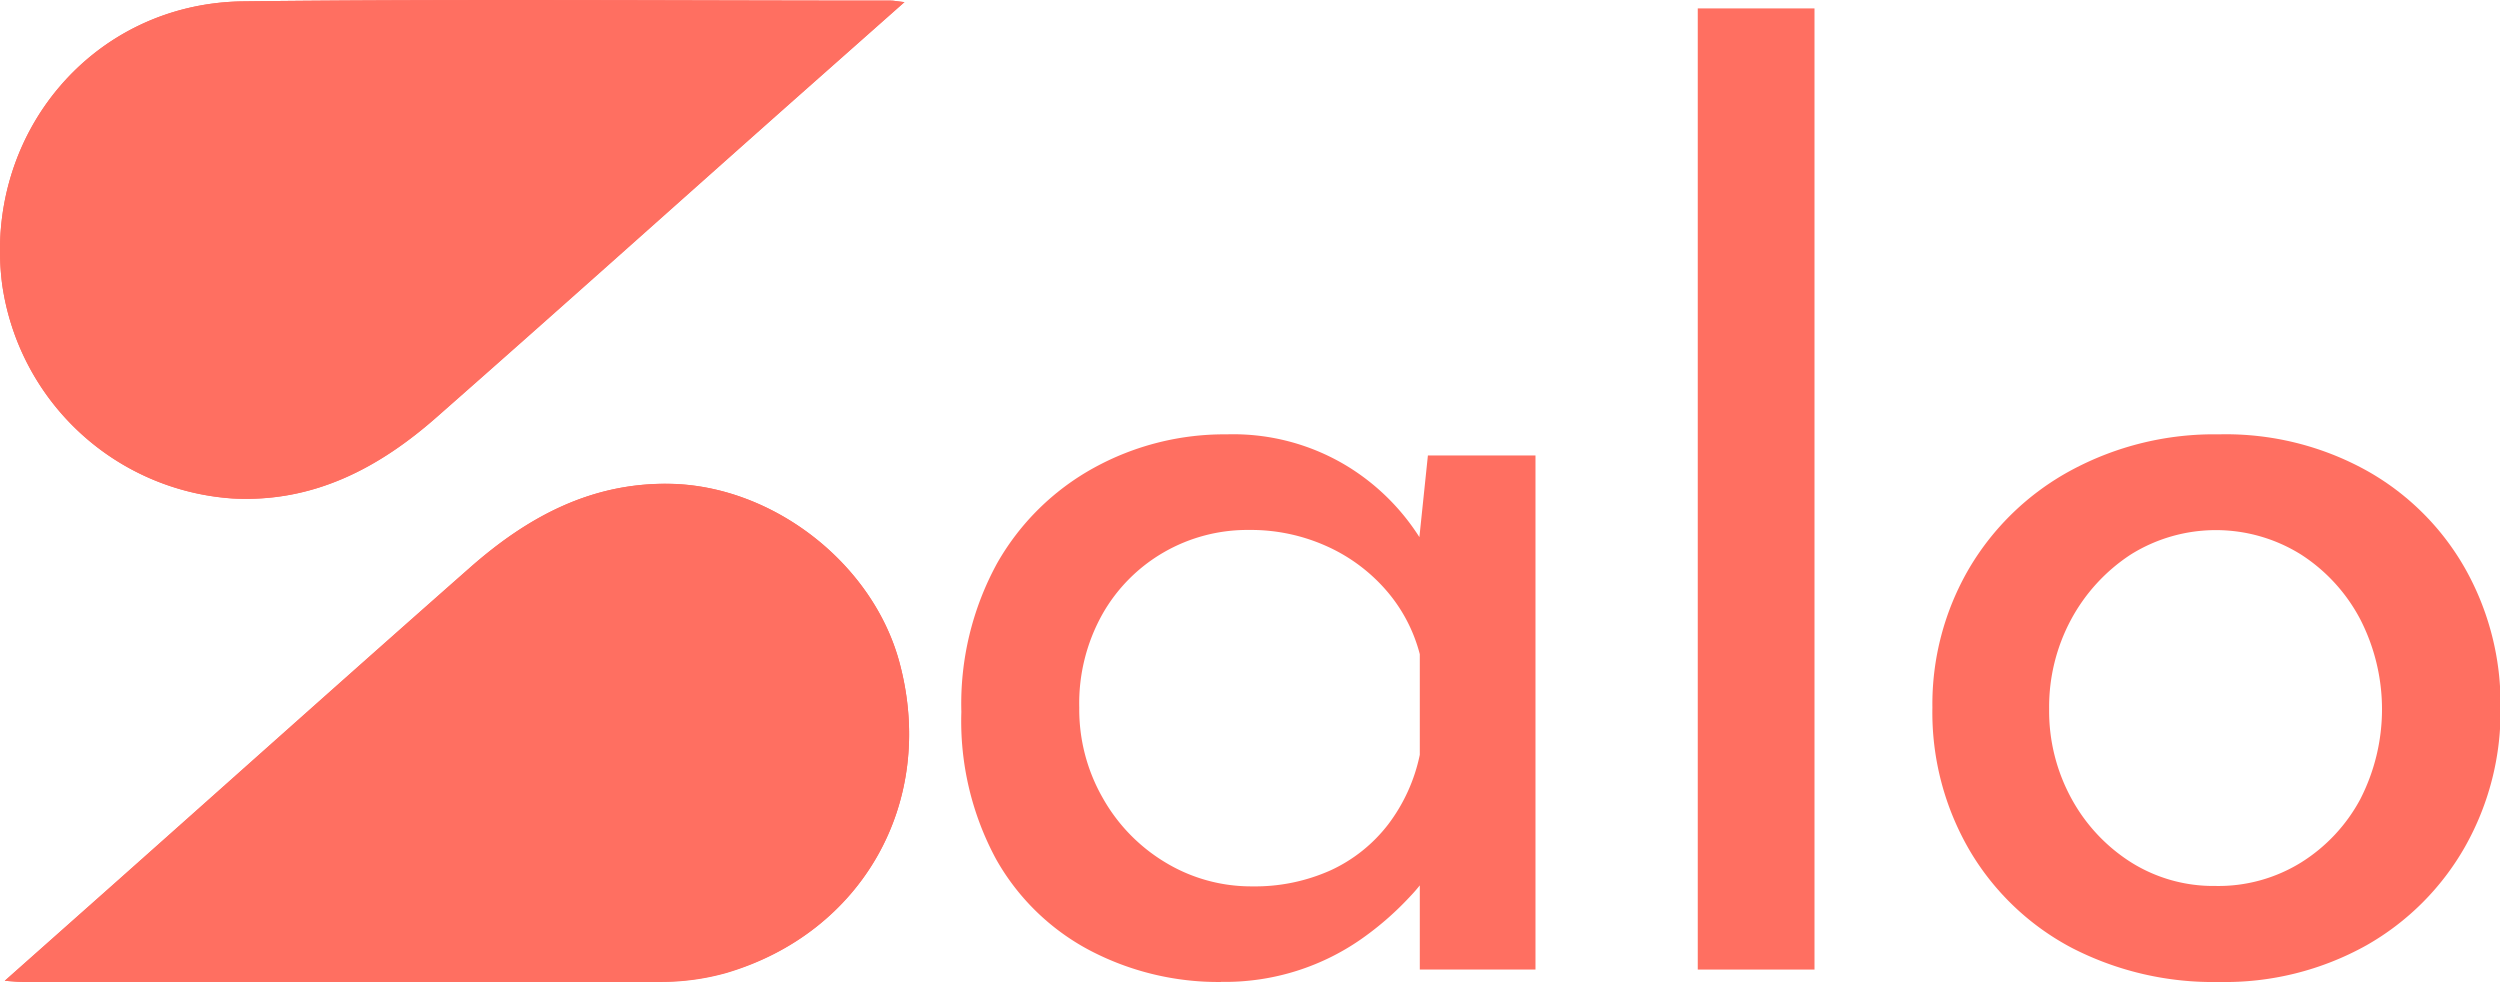 <svg xmlns="http://www.w3.org/2000/svg" viewBox="0 0 237.71 93.37"><defs><style>.cls-1{fill:#ff6f61;}</style></defs><g id="Capa_2" data-name="Capa 2"><g id="Capa_1-2" data-name="Capa 1"><g id="Kxytqr.tif"><path class="cls-1" d="M86,.2C85.31.13,85,.06,84.72.06c-20.53,0-41.07-.17-61.6.07C8.81.3-1.6,12.78.2,27a23.75,23.75,0,0,0,21.9,20.4c7.72.42,14-2.92,19.52-7.82C53,29.58,64.23,19.51,75.53,9.47ZM.45,93.26c.92.06,1.3.11,1.68.11q30.33,0,60.65,0a22.92,22.92,0,0,0,6.28-.85C82,88.69,89,76.31,85.58,63.2c-2.45-9.52-12-17-21.84-17.19-7.57-.15-13.66,3.2-19.09,8-11.2,9.87-22.32,19.82-33.48,29.74Z"/><path class="cls-1" d="M86,.2,75.53,9.47c-11.3,10-22.57,20.11-33.91,30.1-5.56,4.9-11.8,8.24-19.52,7.82A23.75,23.75,0,0,1,.2,27C-1.6,12.78,8.81.3,23.12.13,43.65-.11,64.19.06,84.72.06,85,.06,85.31.13,86,.2Z"/><path class="cls-1" d="M.45,93.26l10.72-9.52C22.33,73.82,33.45,63.87,44.65,54c5.43-4.79,11.52-8.14,19.09-8,9.83.2,19.39,7.67,21.84,17.19C89,76.31,82,88.69,69.06,92.48a22.92,22.92,0,0,1-6.28.85q-30.33.09-60.65,0C1.75,93.37,1.37,93.32.45,93.26Z"/></g><path class="cls-1" d="M116.09,93.37a26.31,26.31,0,0,1-12.46-3,22,22,0,0,1-8.92-8.68,27.59,27.59,0,0,1-3.3-14,27.82,27.82,0,0,1,3.42-14.17A23.72,23.72,0,0,1,104,44.49a25.72,25.72,0,0,1,12.64-3.19,20.85,20.85,0,0,1,11.63,3.13,21.3,21.3,0,0,1,7.14,7.38l-.71,1.77,1.07-10.27H146V92.19H135V79.44l1.3,2.83a15.23,15.23,0,0,1-2.25,3A28.88,28.88,0,0,1,129.84,89a22.63,22.63,0,0,1-13.75,4.36Zm3-9.09a17.55,17.55,0,0,0,7.44-1.53A14.59,14.59,0,0,0,132,78.38a16.47,16.47,0,0,0,3-6.61V62.2a15,15,0,0,0-3.31-6.2A16.34,16.34,0,0,0,126,51.87a17.5,17.5,0,0,0-7.2-1.48,15.91,15.91,0,0,0-8.15,2.13,15.75,15.75,0,0,0-5.84,5.9,17.35,17.35,0,0,0-2.19,8.86,16.93,16.93,0,0,0,2.25,8.62,16.65,16.65,0,0,0,6,6.14A15.73,15.73,0,0,0,119,84.28Z"/><path class="cls-1" d="M161.43.8h11.1V92.19h-11.1Z"/><path class="cls-1" d="M183.74,67.28a25.59,25.59,0,0,1,3.49-13.23,25.08,25.08,0,0,1,9.68-9.32A28.62,28.62,0,0,1,211,41.3,27.61,27.61,0,0,1,225,44.73a24.51,24.51,0,0,1,9.39,9.32,26.2,26.2,0,0,1,3.37,13.23,26.13,26.13,0,0,1-3.37,13.22A24.9,24.9,0,0,1,225,89.89a27.57,27.57,0,0,1-14,3.48,29.3,29.3,0,0,1-14-3.24,24.56,24.56,0,0,1-9.62-9.1A26,26,0,0,1,183.74,67.28Zm11.1.12A17.34,17.34,0,0,0,197,76,16.51,16.51,0,0,0,202.64,82a14.71,14.71,0,0,0,8,2.24A14.92,14.92,0,0,0,218.81,82,16,16,0,0,0,224.42,76a18.73,18.73,0,0,0,0-17.12,16.36,16.36,0,0,0-5.61-6.14,15.27,15.27,0,0,0-16.23,0,17,17,0,0,0-5.67,6.2A17.53,17.53,0,0,0,194.84,67.4Z"/></g></g></svg>